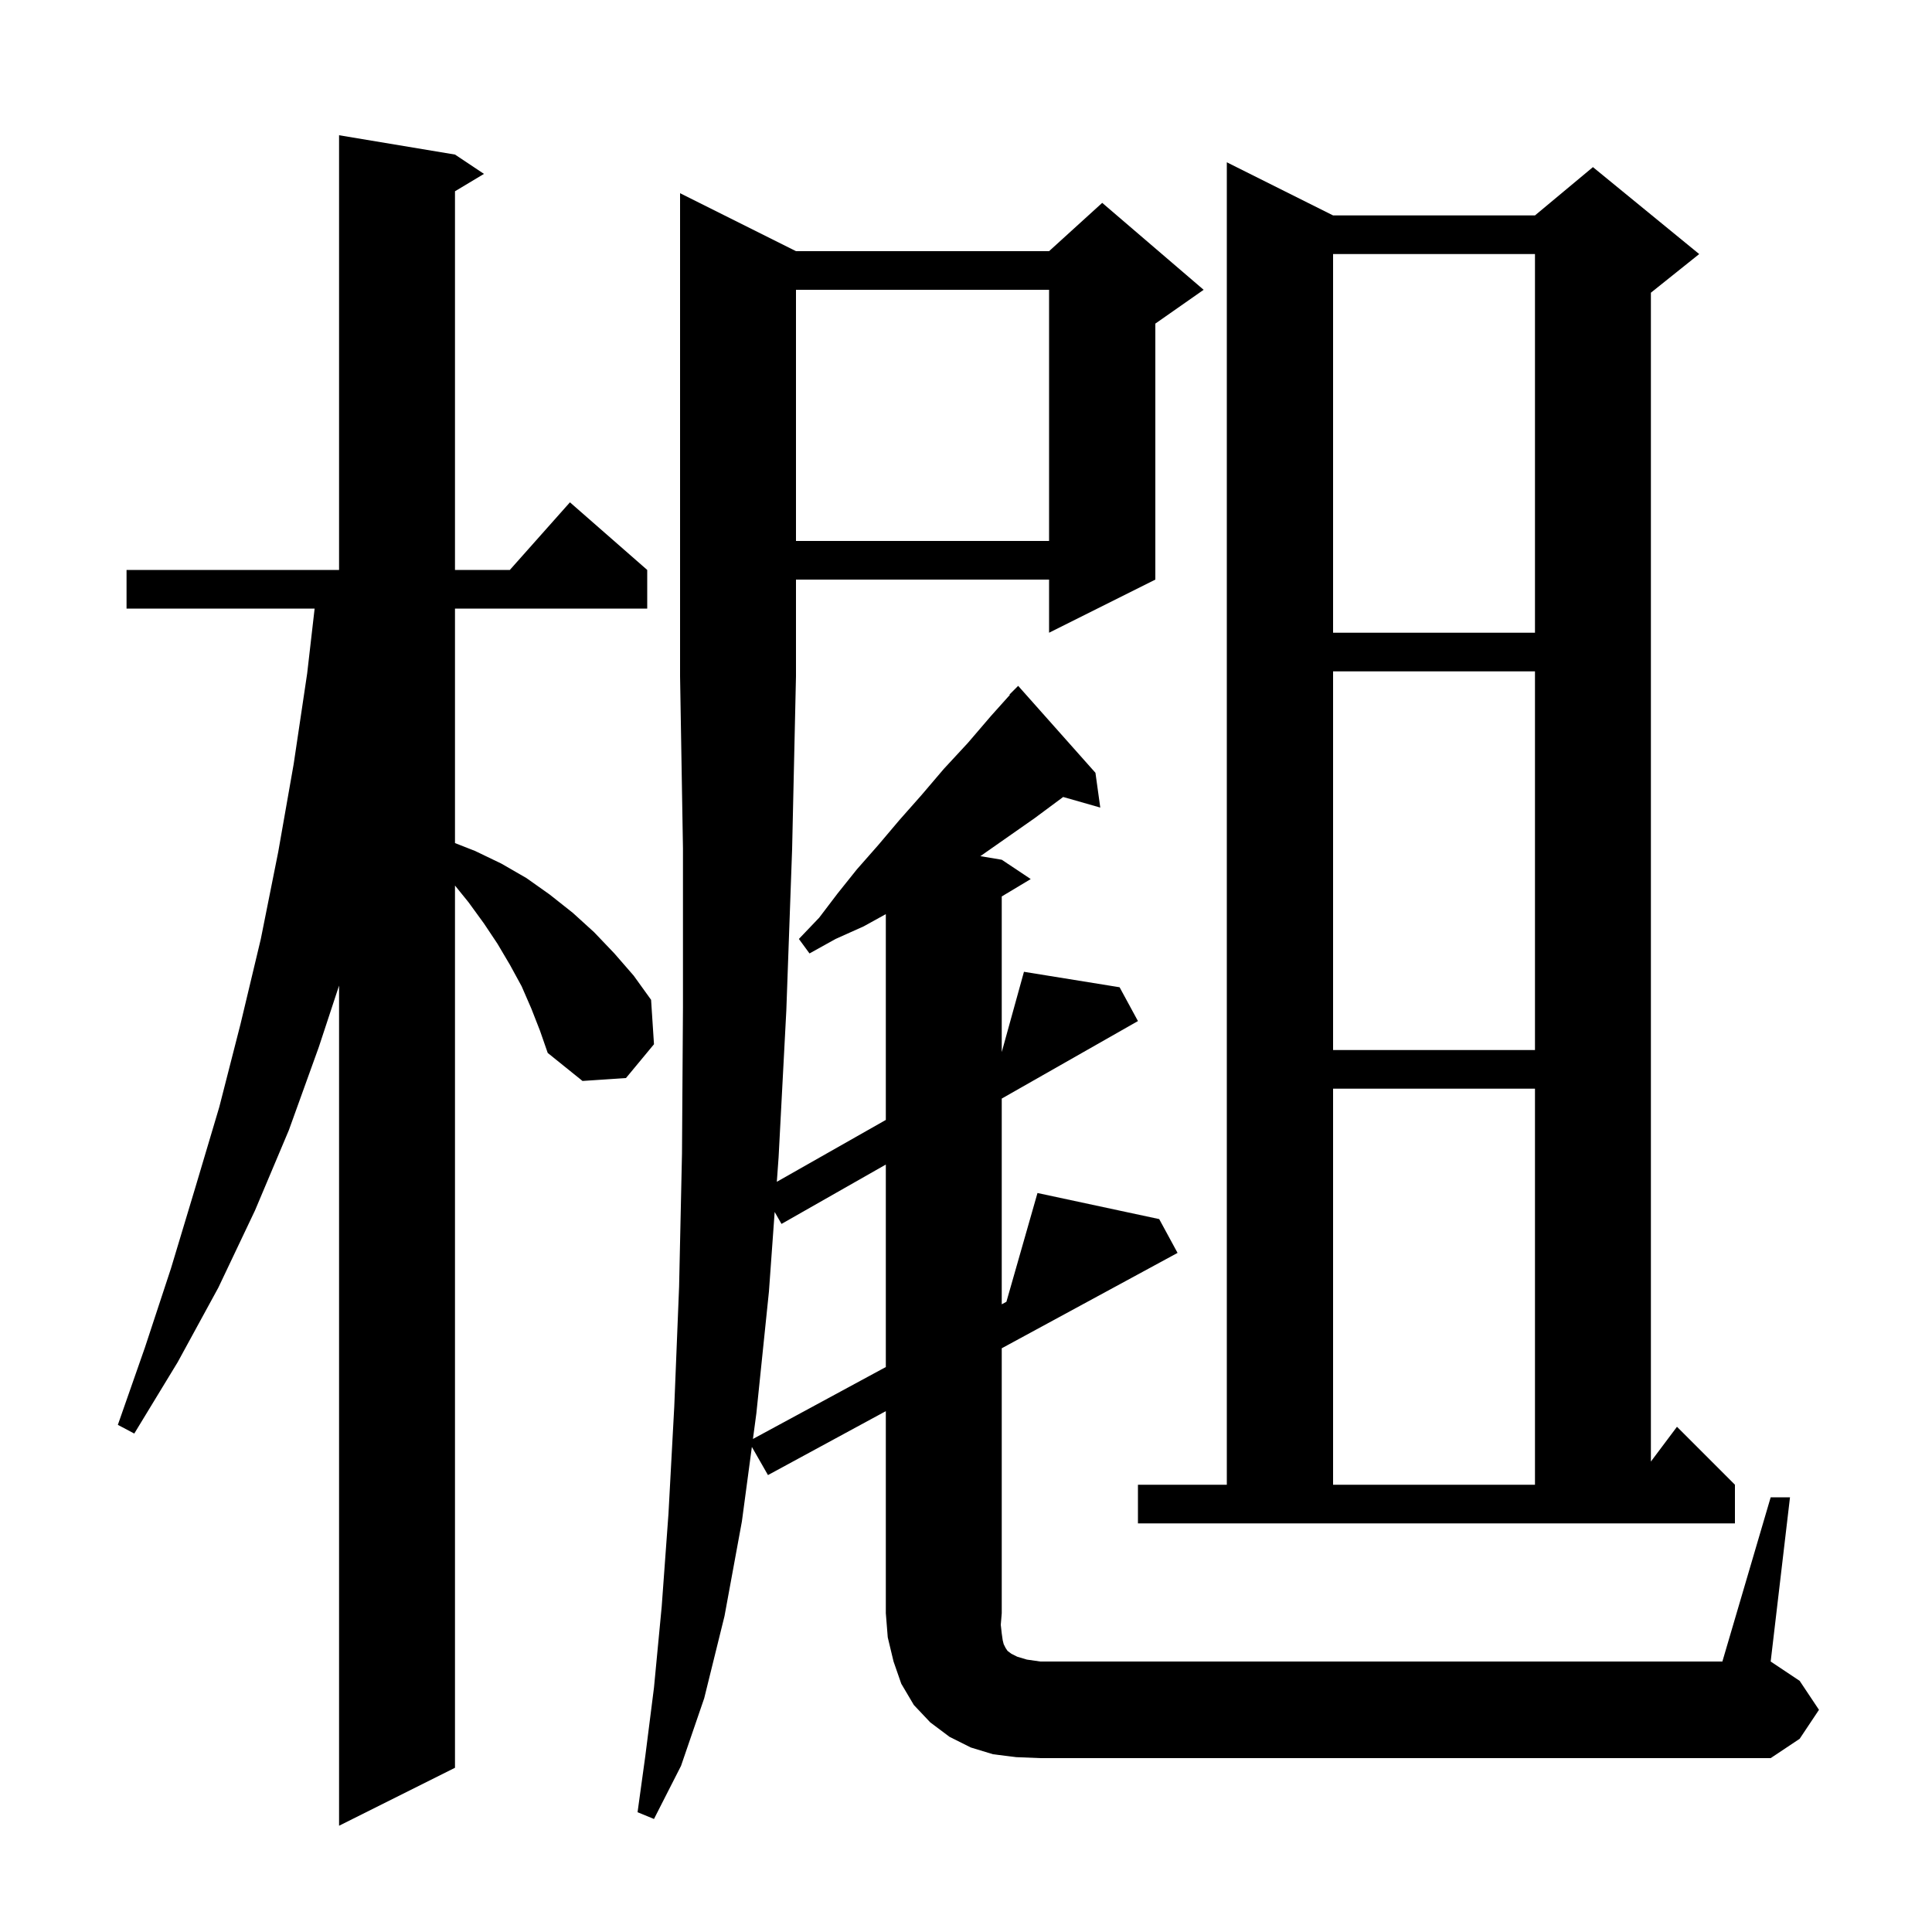 <svg xmlns="http://www.w3.org/2000/svg" xmlns:xlink="http://www.w3.org/1999/xlink" version="1.1" baseProfile="full" viewBox="0 0 200 200" width="200" height="200">
<g fill="black">
<path d="M 55.0 104.4 L 54.0 102.1 L 52.8 99.9 L 51.5 97.7 L 50.1 95.6 L 48.5 93.4 L 47.1 91.671 L 47.1 183.0 L 35.1 189.0 L 35.1 102.028 L 33.0 108.4 L 29.9 117.0 L 26.4 125.3 L 22.6 133.3 L 18.4 141.0 L 13.9 148.4 L 12.2 147.5 L 15.0 139.5 L 17.7 131.3 L 20.2 123.0 L 22.7 114.6 L 24.9 106.0 L 27.0 97.2 L 28.8 88.2 L 30.4 79.1 L 31.8 69.7 L 32.57 63.0 L 13.1 63.0 L 13.1 59.0 L 35.1 59.0 L 35.1 14.0 L 47.1 16.0 L 50.1 18.0 L 47.1 19.8 L 47.1 59.0 L 52.778 59.0 L 59.0 52.0 L 67.0 59.0 L 67.0 63.0 L 47.1 63.0 L 47.1 87.275 L 49.2 88.1 L 51.9 89.4 L 54.5 90.9 L 56.9 92.6 L 59.3 94.5 L 61.5 96.5 L 63.6 98.7 L 65.6 101.0 L 67.4 103.5 L 67.7 108.1 L 64.8 111.6 L 60.3 111.9 L 56.7 109.0 L 55.9 106.7 Z M 105.2 181.9 L 102.8 181.6 L 100.5 180.9 L 98.3 179.8 L 96.3 178.3 L 94.6 176.5 L 93.3 174.3 L 92.5 172.0 L 91.9 169.5 L 91.7 167.0 L 91.7 146.082 L 79.5 152.7 L 77.833 149.784 L 76.8 157.5 L 75.0 167.3 L 72.9 175.8 L 70.5 182.8 L 67.7 188.3 L 66.0 187.6 L 66.8 181.8 L 67.7 174.7 L 68.5 166.3 L 69.2 156.7 L 69.8 145.6 L 70.3 133.2 L 70.6 119.4 L 70.7 104.3 L 70.7 87.8 L 70.4 70.0 L 70.4 20.0 L 82.4 26.0 L 108.6 26.0 L 114.1 21.0 L 124.6 30.0 L 119.6 33.5 L 119.6 60.0 L 108.6 65.5 L 108.6 60.0 L 82.4 60.0 L 82.4 70.0 L 82.0 87.9 L 81.4 104.6 L 80.6 119.8 L 80.417 122.339 L 91.7 115.935 L 91.7 94.631 L 89.4 95.9 L 86.5 97.2 L 83.8 98.7 L 82.7 97.2 L 84.8 95.0 L 86.7 92.5 L 88.7 90.0 L 90.9 87.5 L 93.1 84.9 L 95.4 82.3 L 97.7 79.6 L 100.2 76.9 L 102.6 74.1 L 104.54 71.936 L 104.5 71.9 L 105.4 71.0 L 113.4 80.0 L 113.9 83.6 L 110.061 82.503 L 107.1 84.7 L 101.485 88.631 L 103.7 89.0 L 106.7 91.0 L 103.7 92.8 L 103.7 108.91 L 106.0 100.6 L 115.9 102.2 L 117.8 105.7 L 103.7 113.724 L 103.7 135.021 L 104.183 134.76 L 107.4 123.5 L 120.0 126.2 L 121.9 129.7 L 103.7 139.573 L 103.7 167.0 L 103.6 168.2 L 103.7 169.1 L 103.8 169.8 L 103.9 170.2 L 104.1 170.6 L 104.3 170.9 L 104.7 171.2 L 105.3 171.5 L 106.3 171.8 L 107.7 172.0 L 178.3 172.0 L 183.3 155.0 L 185.3 155.0 L 183.3 172.0 L 186.3 174.0 L 188.3 177.0 L 186.3 180.0 L 183.3 182.0 L 107.7 182.0 Z M 117.8 153.7 L 127.0 153.7 L 127.0 16.8 L 138.0 22.3 L 158.9 22.3 L 164.9 17.3 L 175.9 26.3 L 170.9 30.3 L 170.9 151.3 L 173.6 147.7 L 179.6 153.7 L 179.6 157.7 L 117.8 157.7 Z M 138.0 112.7 L 138.0 153.7 L 158.9 153.7 L 158.9 112.7 Z M 80.9 126.7 L 80.193 125.462 L 79.6 133.7 L 78.3 146.3 L 77.944 148.96 L 91.7 141.515 L 91.7 120.554 Z M 138.0 69.5 L 138.0 108.7 L 158.9 108.7 L 158.9 69.5 Z M 138.0 26.3 L 138.0 65.5 L 158.9 65.5 L 158.9 26.3 Z M 82.4 30.0 L 82.4 56.0 L 108.6 56.0 L 108.6 30.0 Z " />
</g>
</svg>
